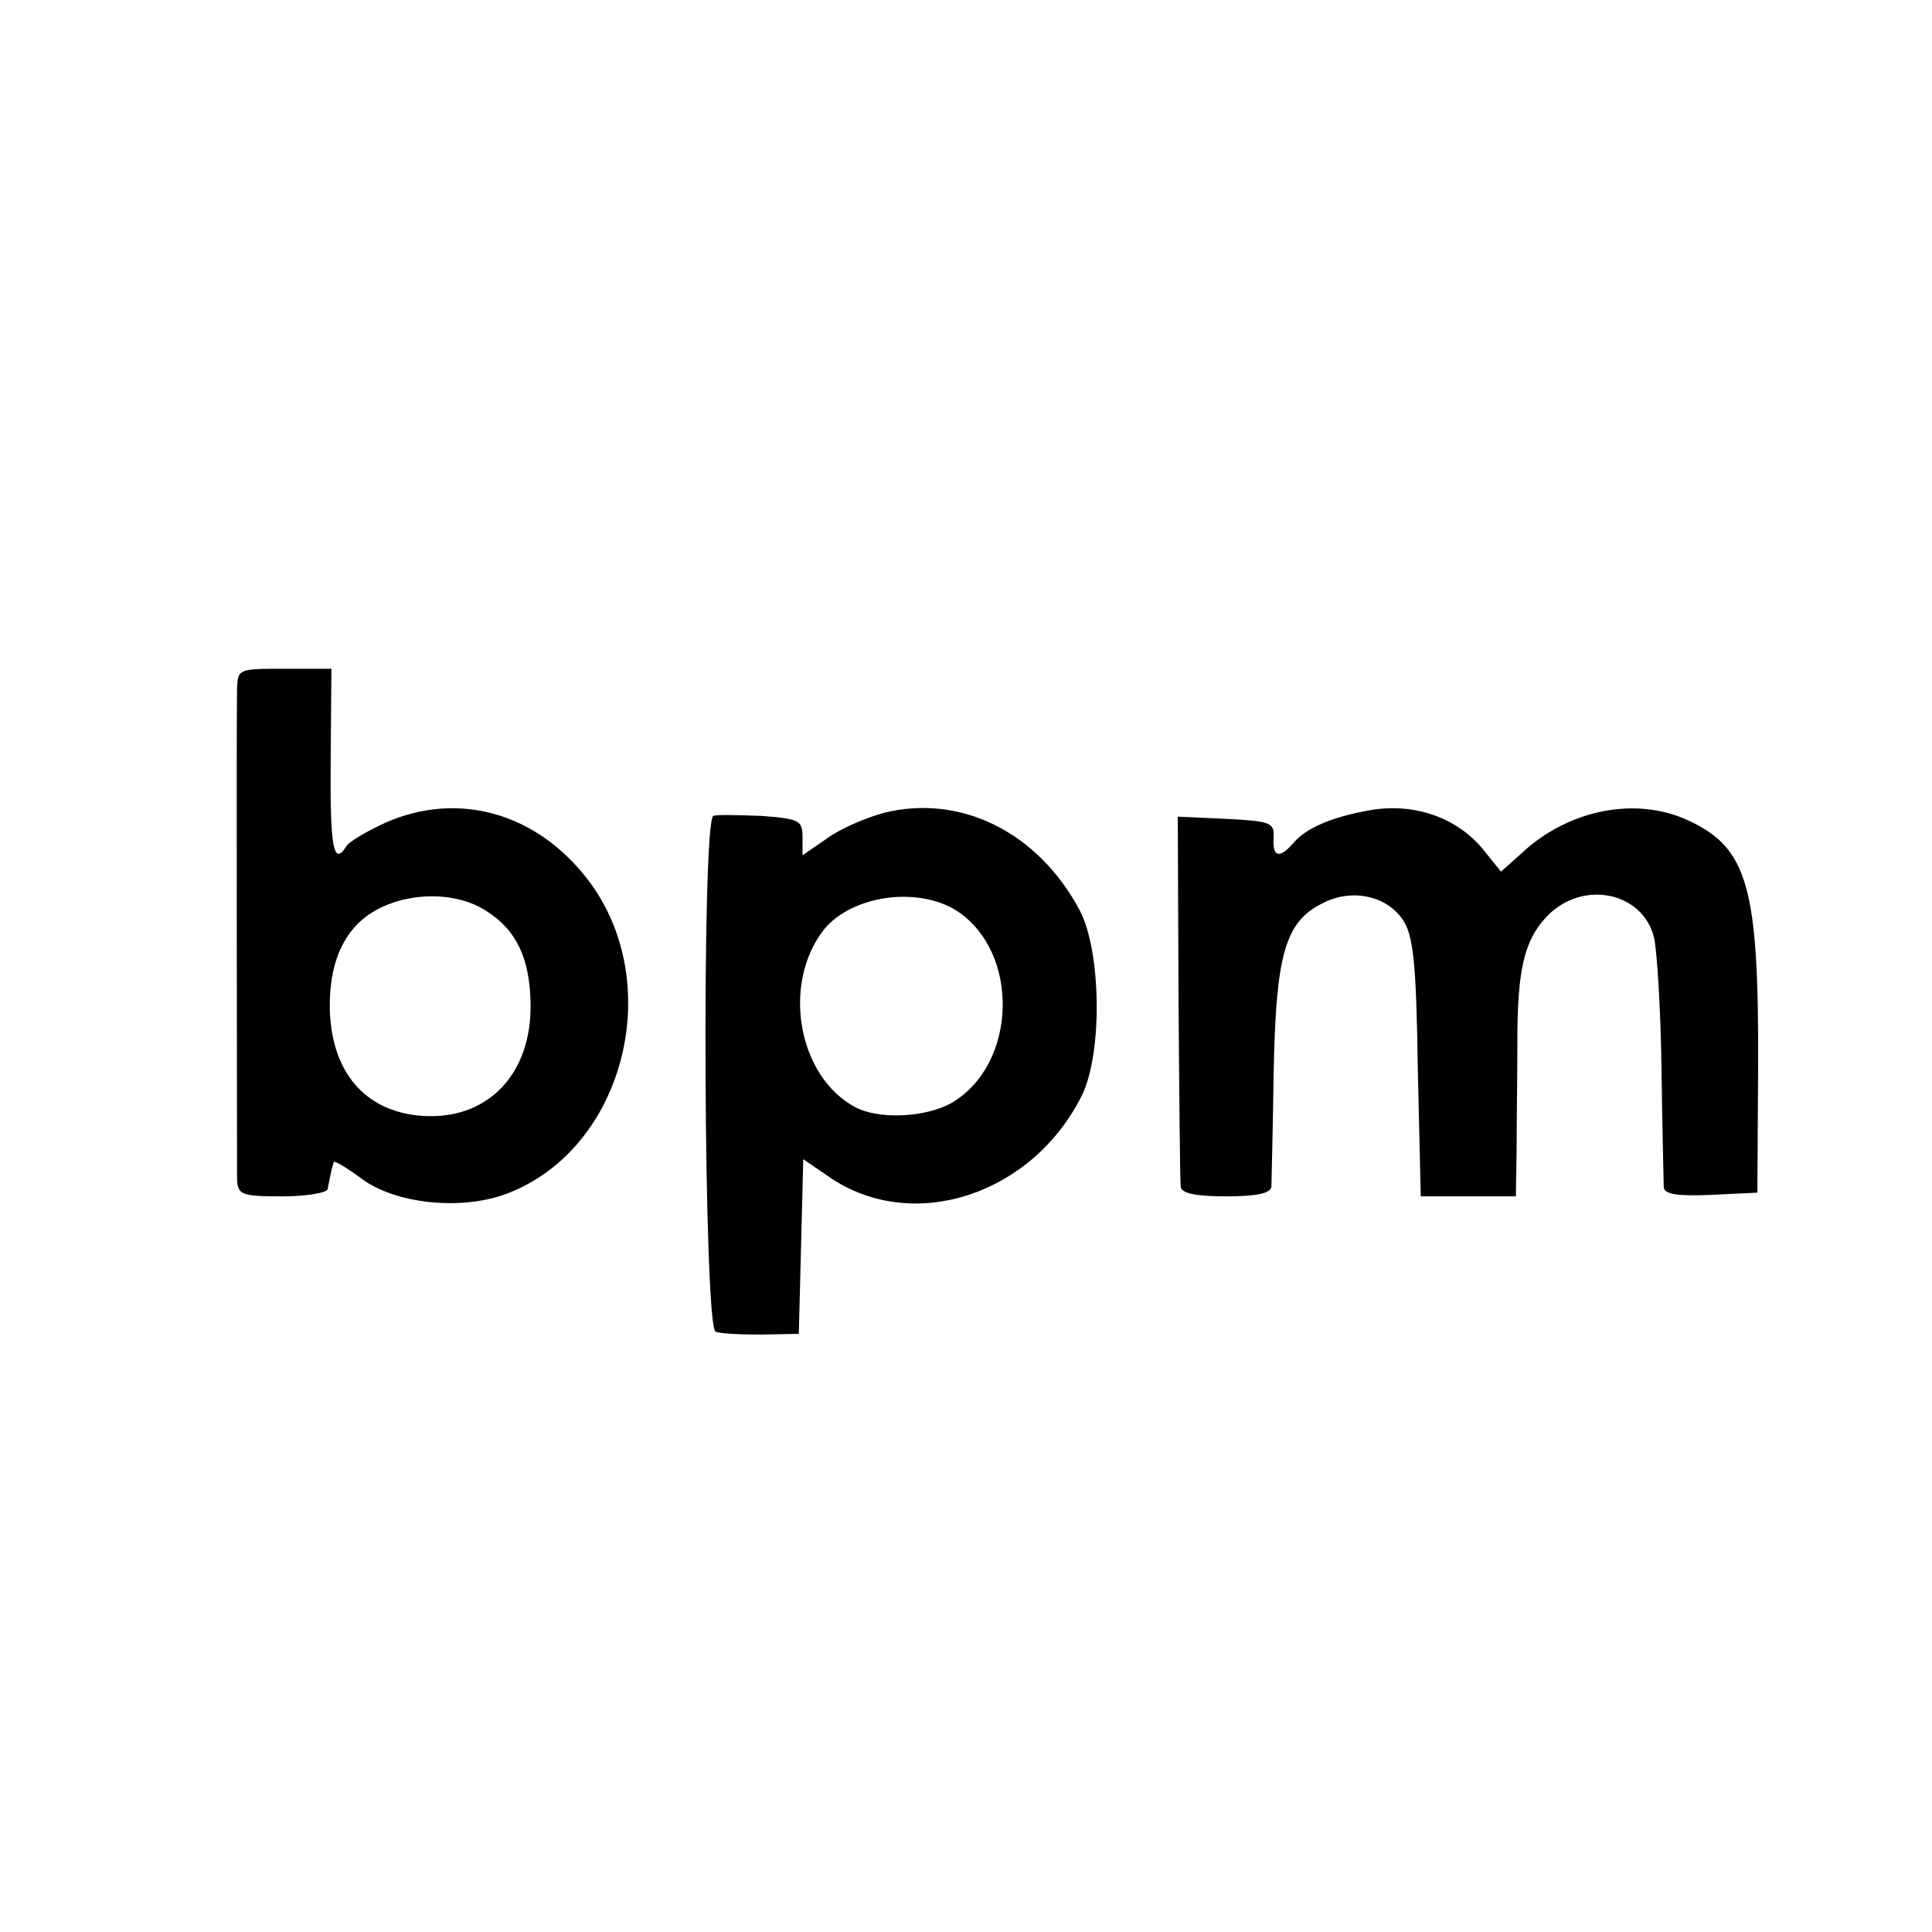 <?xml version="1.0" standalone="no"?>
<!DOCTYPE svg PUBLIC "-//W3C//DTD SVG 20010904//EN"
 "http://www.w3.org/TR/2001/REC-SVG-20010904/DTD/svg10.dtd">
<svg version="1.0" xmlns="http://www.w3.org/2000/svg"
 width="260pt" height="260pt" viewBox="0 0 260 260"
 preserveAspectRatio="xMidYMid meet">
<g transform="translate(0,260) scale(0.1,-0.1)"
fill="#000000" stroke="none">
<path d="M319 1673 c-1 -33 0 -627 0 -660 1 -21 6 -23 61 -23 33 0 61 5 61 10
1 6 3 15 4 20 1 6 3 12 4 16 0 3 17 -7 36 -21 45 -35 136 -45 198 -21 157 60
214 282 109 421 -69 91 -175 121 -273 78 -26 -12 -50 -26 -53 -32 -17 -27 -22
-3 -21 114 l1 125 -63 0 c-62 0 -63 0 -64 -27z m337 -300 c39 -25 57 -63 58
-123 2 -93 -55 -155 -140 -152 -78 3 -126 54 -130 139 -2 55 12 98 43 125 43
37 122 43 169 11z"/>
<path d="M1189 1506 c-25 -7 -60 -22 -77 -35 l-32 -22 0 24 c0 23 -4 25 -55
29 -30 1 -60 2 -65 0 -16 -6 -13 -689 3 -694 6 -3 35 -4 62 -4 l50 1 3 117 3
118 38 -26 c112 -74 271 -21 337 112 28 57 26 194 -3 249 -56 105 -160 157
-264 131z m99 -132 c85 -56 81 -206 -7 -258 -35 -20 -98 -23 -130 -6 -77 41
-99 165 -43 238 37 47 127 60 180 26z"/>
<path d="M1840 1509 c-49 -9 -83 -24 -99 -43 -19 -22 -29 -20 -27 7 1 20 -4
22 -64 25 l-65 3 1 -243 c1 -134 2 -249 3 -255 1 -9 20 -13 61 -13 41 0 60 4
61 13 0 6 2 75 3 152 3 159 15 204 65 229 39 21 87 11 109 -22 14 -21 18 -58
20 -199 l4 -173 64 0 64 0 1 63 c0 34 1 99 1 145 0 96 9 136 39 168 48 51 130
34 145 -28 4 -18 9 -98 10 -178 1 -80 3 -151 3 -158 1 -9 18 -12 64 -10 l62 3
1 170 c1 240 -14 293 -92 330 -71 34 -163 16 -226 -43 l-28 -25 -21 26 c-36
47 -97 68 -159 56z"/>
</g>
</svg>
